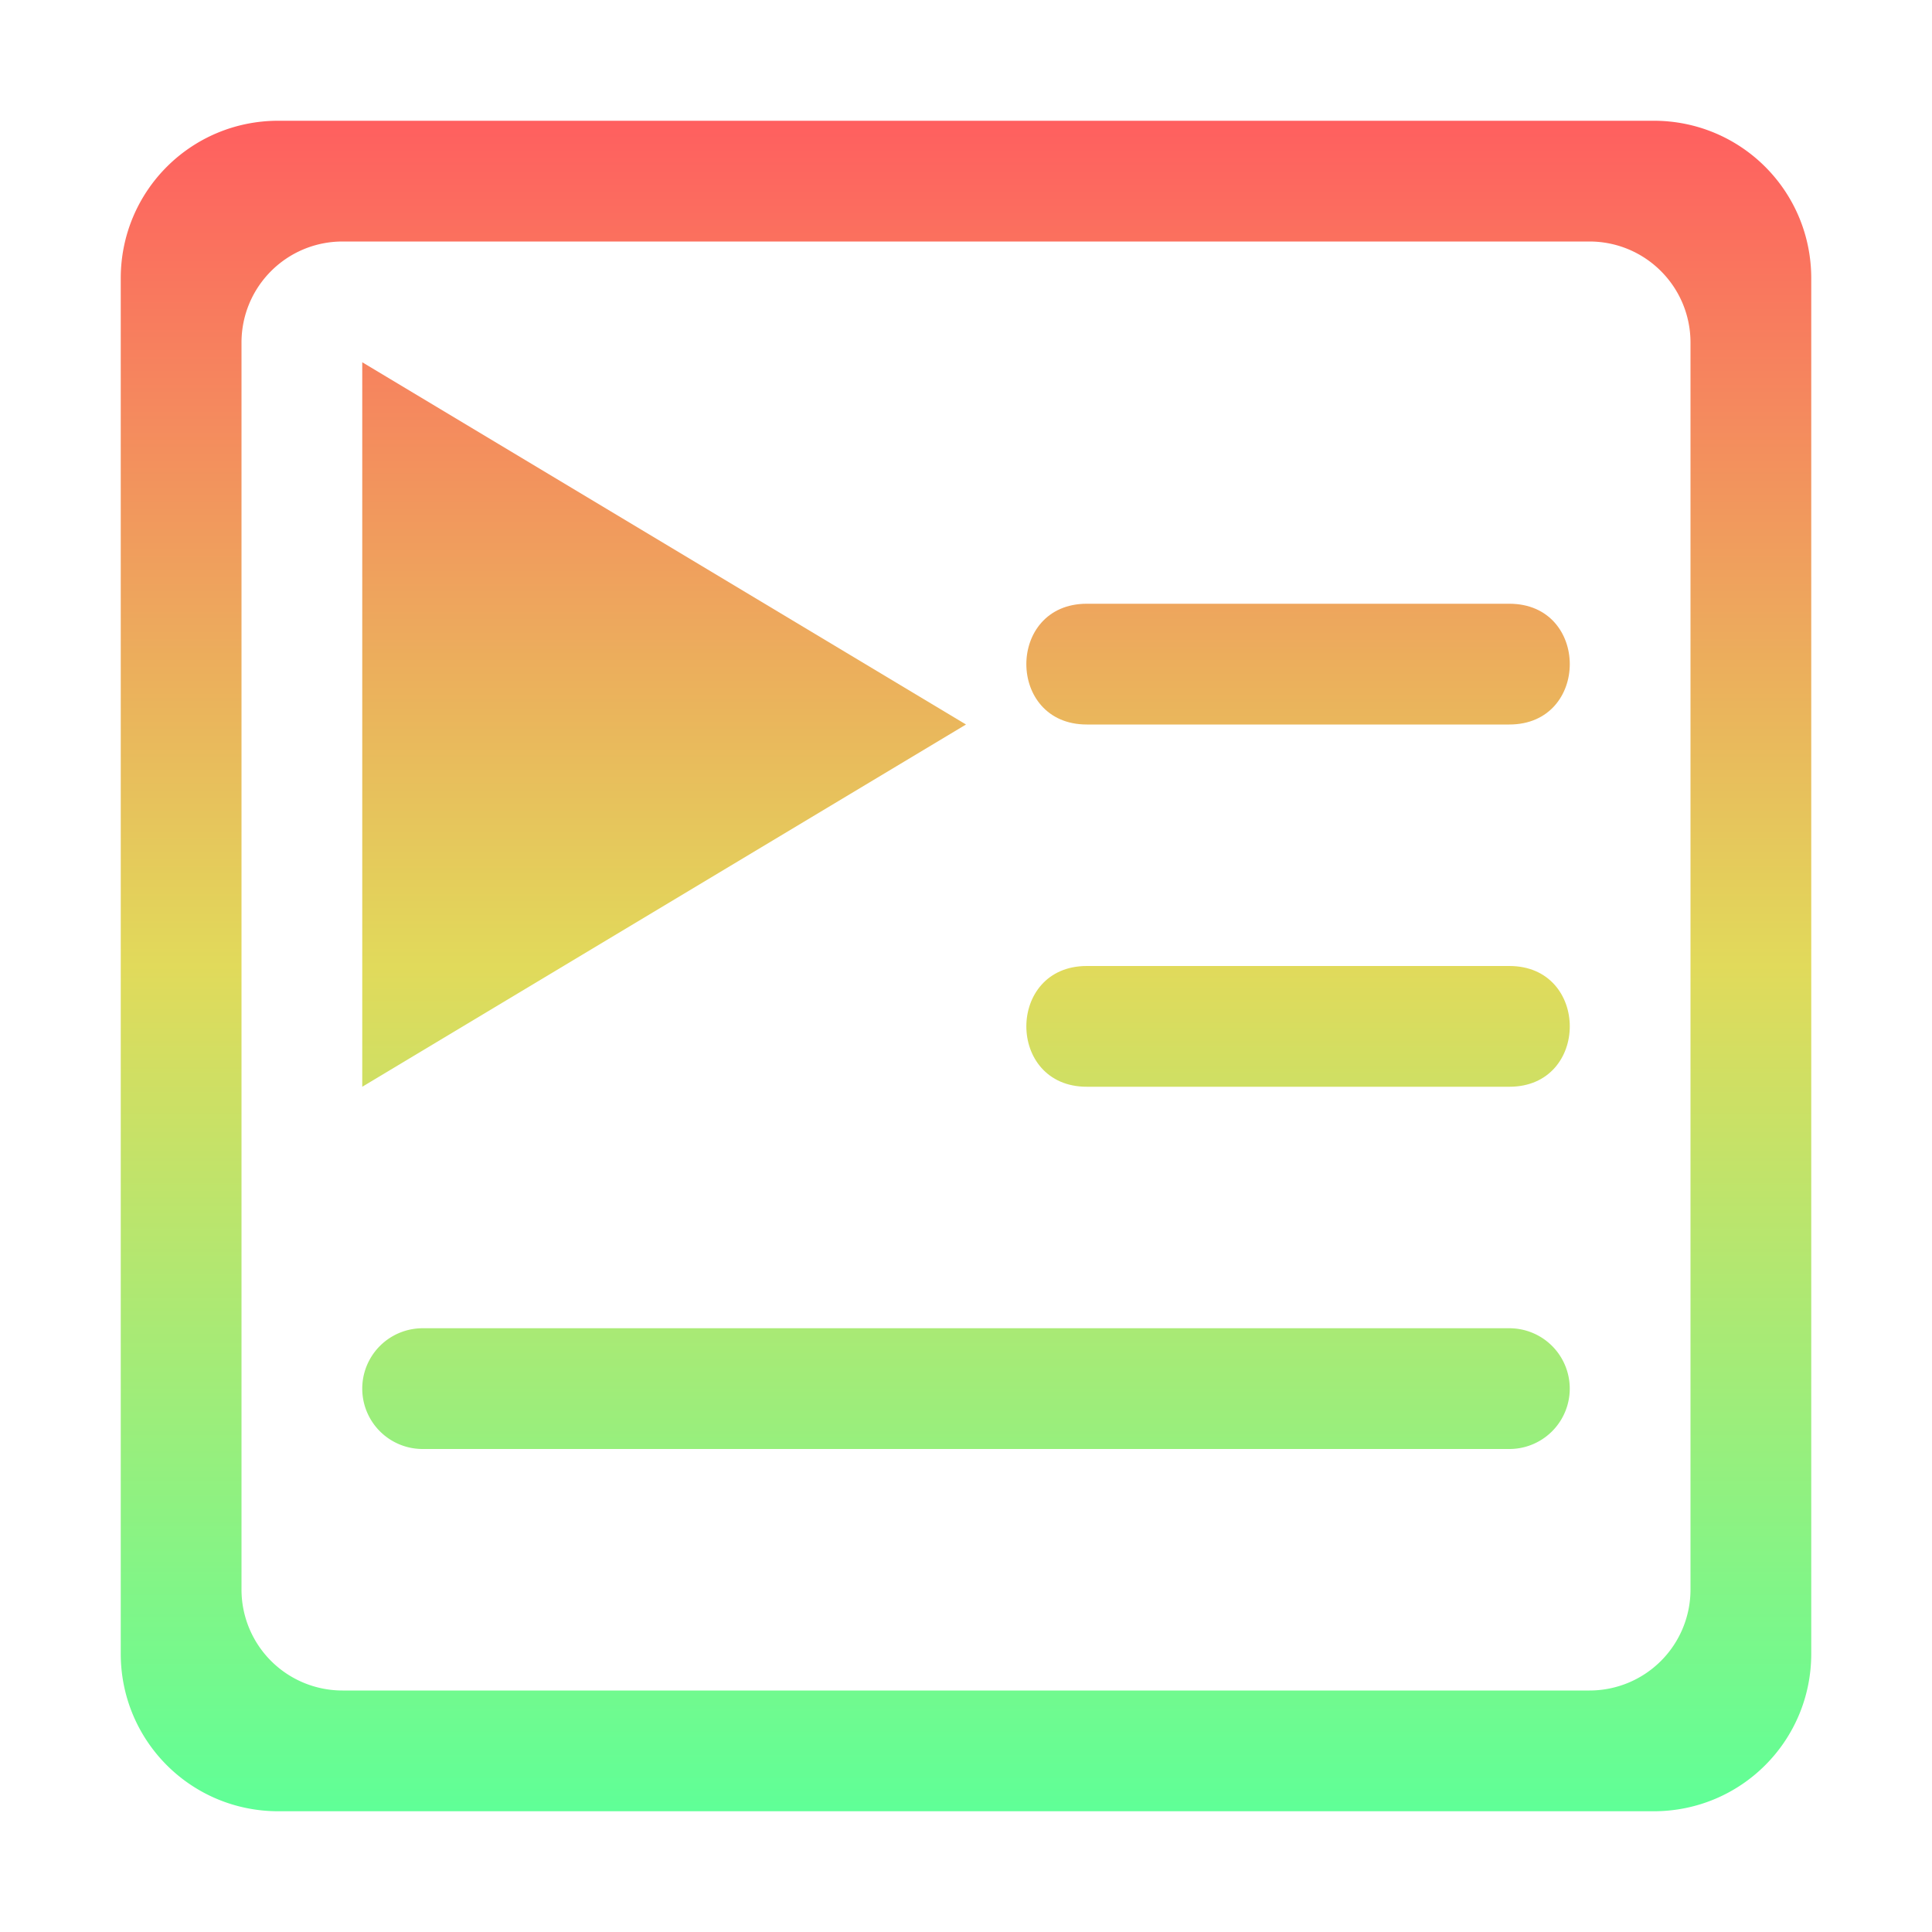 <svg xmlns="http://www.w3.org/2000/svg" width="16" height="16" viewBox="0 0 16 16"><defs><linearGradient id="a" x2="0" y1="1" y2="15" gradientUnits="userSpaceOnUse"><stop offset="0" stop-color="#ff5f5f"/><stop offset=".5" stop-color="#e1da5b"/><stop offset="1" stop-color="#5fff97"/></linearGradient></defs><path d="M2.305 1C1.582 1 1 1.582 1 2.305v11.39C1 14.418 1.582 15 2.305 15h11.39c.723 0 1.305-.582 1.305-1.305V2.305C15 1.582 14.418 1 13.695 1Zm.533 1h10.324c.464 0 .838.374.838.838v10.324a.836.836 0 0 1-.838.838H2.838A.836.836 0 0 1 2 13.162V2.838C2 2.374 2.374 2 2.838 2" style="fill:url(#a);fill-opacity:1;fill-rule:nonzero"/><path d="M3 3v6l5-3Z" style="fill:url(#a);fill-opacity:1;fill-rule:nonzero"/><path d="M9 5c-.667 0-.667 1 0 1h3.5c.667 0 .667-1 0-1z" style="fill:url(#a);fill-opacity:1;fill-rule:nonzero"/><path d="M9 8c-.667 0-.667 1 0 1h3.5c.667 0 .667-1 0-1z" style="fill:url(#a);fill-opacity:1;fill-rule:nonzero"/><path d="M3.5 11a.5.5 0 1 0 0 1h9a.5.5 0 1 0 0-1z" style="fill:url(#a);fill-opacity:1;fill-rule:nonzero"/></svg>